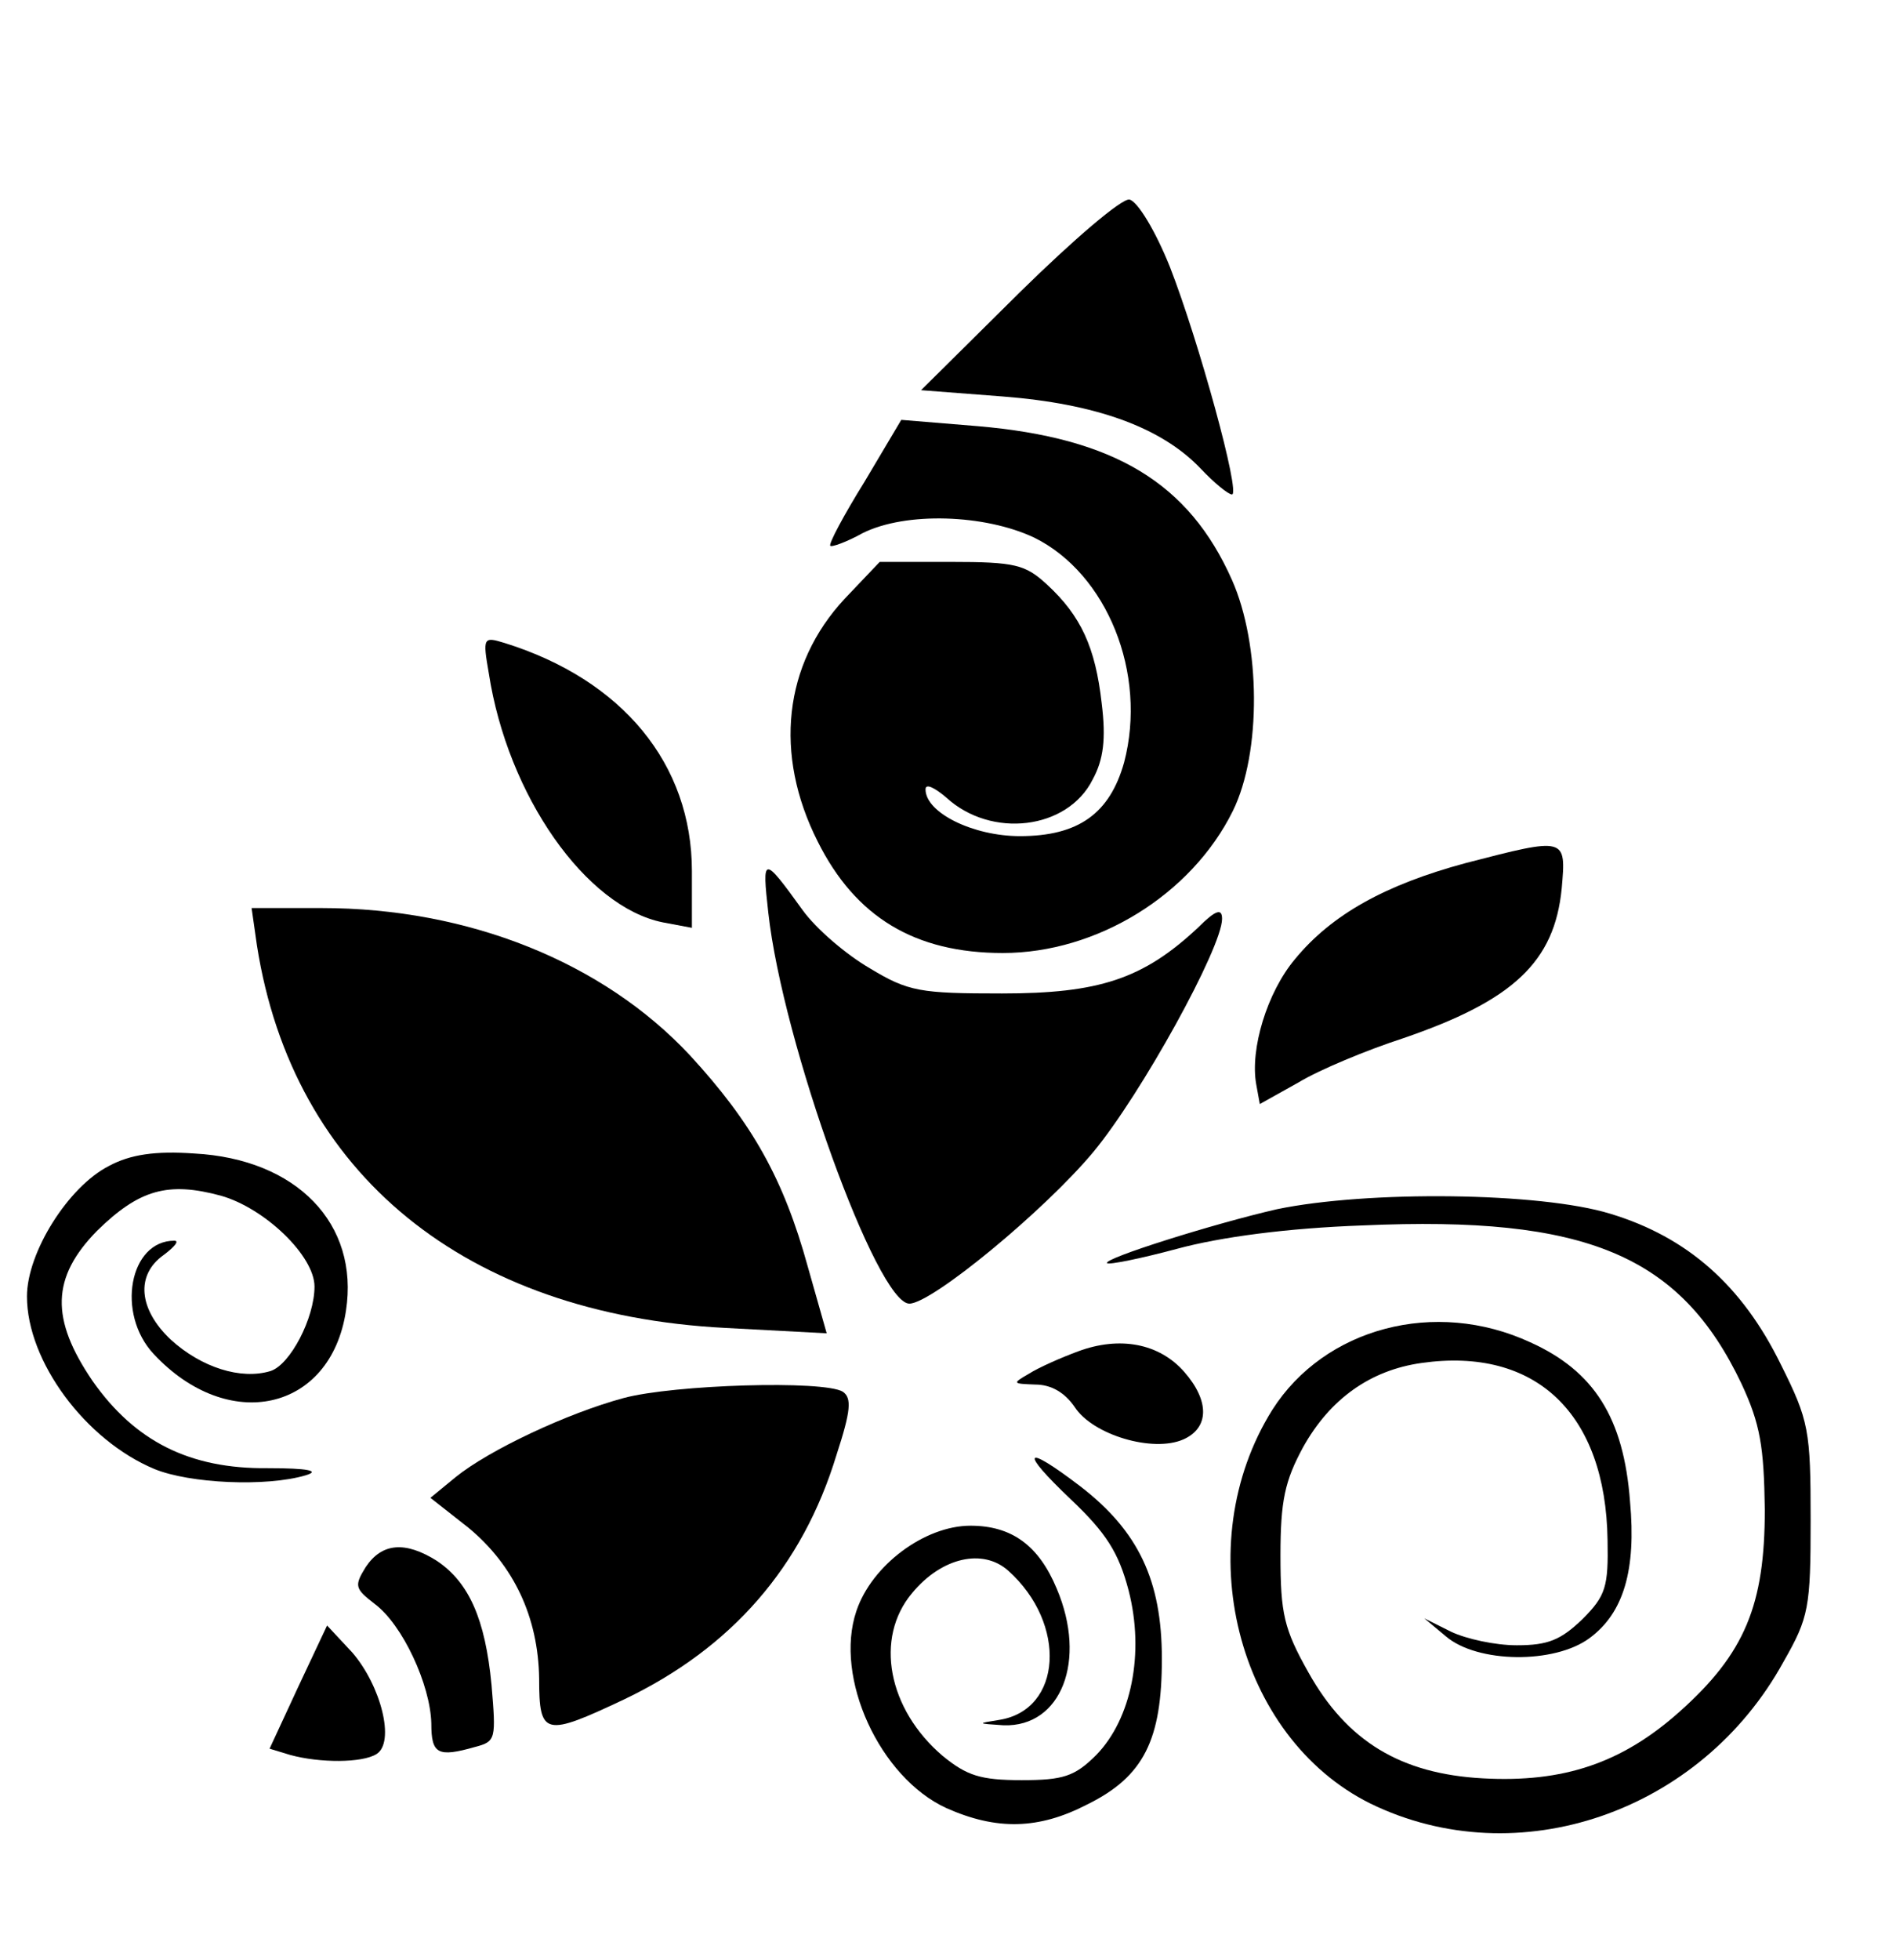 <?xml version="1.0" standalone="no"?>
<!DOCTYPE svg PUBLIC "-//W3C//DTD SVG 20010904//EN"
 "http://www.w3.org/TR/2001/REC-SVG-20010904/DTD/svg10.dtd">
<svg version="1.0" xmlns="http://www.w3.org/2000/svg"
 width="211pt" height="218pt" viewBox="0 0 211 218"
 preserveAspectRatio="xMidYMid meet">

<g transform="translate(0,218) scale(0.1,-0.1)"
fill="#000000" stroke="none">
<path d="M1134 1854 l-109 -108 91 -7 c103 -8 176 -34 220 -80 15 -16 31 -29
35 -29 10 0 -37 171 -69 253 -16 40 -36 73 -45 75 -8 2 -62 -44 -123 -104z"/>
<path d="M962 1644 c-23 -37 -40 -69 -38 -71 1 -2 18 4 36 14 48 24 136 21
191 -5 81 -40 126 -151 100 -250 -16 -57 -51 -82 -116 -82 -52 0 -105 26 -105
52 0 7 10 2 23 -9 50 -46 135 -36 163 20 12 22 15 45 10 85 -7 62 -23 97 -61
132 -24 22 -35 25 -107 25 l-79 0 -39 -41 c-68 -73 -79 -173 -30 -270 42 -84
108 -124 206 -124 105 0 210 65 256 158 32 65 31 185 -1 257 -48 108 -131 158
-283 171 l-85 7 -41 -69z"/>
<path d="M544 1431 c21 -136 108 -260 194 -277 l32 -6 0 63 c0 119 -77 213
-209 254 -23 7 -24 6 -17 -34z"/>
<path d="M1631 1220 c-89 -24 -149 -57 -190 -107 -31 -37 -50 -100 -43 -139
l4 -22 43 24 c23 14 76 36 116 49 123 42 169 85 177 167 5 57 5 57 -107 28z"/>
<path d="M855 1165 c16 -145 121 -435 157 -435 25 0 151 104 205 169 53 64
143 227 143 259 0 12 -7 10 -27 -10 -61 -57 -110 -73 -218 -73 -91 0 -104 2
-147 28 -26 15 -60 44 -75 65 -44 61 -45 60 -38 -3z"/>
<path d="M286 1128 c40 -254 232 -410 521 -425 l113 -6 -21 74 c-27 98 -62
160 -131 235 -97 104 -247 164 -410 164 l-78 0 6 -42z"/>
<path d="M121 883 c-45 -23 -91 -96 -91 -145 0 -72 65 -160 142 -192 39 -16
124 -20 168 -7 17 5 3 8 -42 8 -87 -1 -148 30 -195 97 -47 69 -46 115 5 167
47 46 79 55 138 39 49 -14 104 -67 104 -101 0 -35 -27 -87 -49 -94 -33 -10
-77 4 -111 35 -36 34 -39 72 -8 94 12 9 18 16 12 16 -50 0 -65 -81 -23 -126
83 -89 197 -64 214 48 15 97 -55 169 -169 175 -43 3 -71 -1 -95 -14z"/>
<path d="M1421 835 c-70 -16 -194 -55 -189 -60 2 -2 37 5 78 16 48 13 122 23
207 26 248 11 353 -33 421 -176 21 -45 25 -70 26 -140 0 -106 -22 -160 -95
-225 -64 -57 -129 -79 -219 -74 -91 5 -151 41 -194 118 -27 48 -31 65 -31 130
0 61 5 83 25 120 30 54 75 86 132 94 127 18 205 -56 207 -197 1 -52 -2 -62
-28 -88 -24 -23 -38 -29 -73 -29 -24 0 -56 7 -73 15 l-30 15 24 -20 c35 -30
121 -31 160 -2 38 28 52 76 45 152 -7 93 -40 145 -111 177 -106 49 -229 16
-287 -75 -94 -150 -40 -364 109 -438 164 -80 368 -10 460 158 28 49 30 60 30
158 0 99 -2 110 -33 172 -43 88 -104 142 -190 168 -78 24 -270 26 -371 5z"/>
<path d="M1200 677 c-19 -7 -44 -18 -55 -25 -19 -11 -18 -11 7 -12 18 0 33 -9
44 -25 20 -31 87 -51 121 -36 29 13 29 43 1 75 -28 32 -72 40 -118 23z"/>
<path d="M694 625 c-63 -17 -150 -58 -187 -88 l-28 -23 42 -33 c51 -42 78
-100 79 -168 0 -64 6 -65 95 -23 119 57 198 147 236 272 16 49 17 63 7 70 -21
13 -188 8 -244 -7z"/>
<path d="M1192 512 c39 -37 53 -59 64 -101 18 -70 3 -143 -36 -183 -24 -24
-37 -28 -83 -28 -46 0 -61 5 -88 27 -61 52 -76 131 -34 181 33 40 79 50 107
25 66 -59 60 -155 -10 -166 -25 -4 -25 -4 5 -6 64 -2 93 72 59 152 -20 48 -50
70 -96 70 -51 0 -110 -44 -127 -95 -25 -74 26 -185 100 -219 56 -25 103 -24
157 4 63 31 83 72 83 162 0 87 -26 142 -91 192 -63 48 -68 40 -10 -15z"/>
<path d="M407 437 c-13 -21 -12 -24 10 -41 31 -23 62 -90 63 -133 0 -34 7 -38
49 -26 23 6 23 9 18 69 -7 73 -25 114 -61 138 -35 22 -61 20 -79 -7z"/>
<path d="M332 304 l-32 -69 23 -7 c33 -9 80 -9 96 1 21 13 5 76 -27 113 l-28
30 -32 -68z"/>
</g>
</svg>
